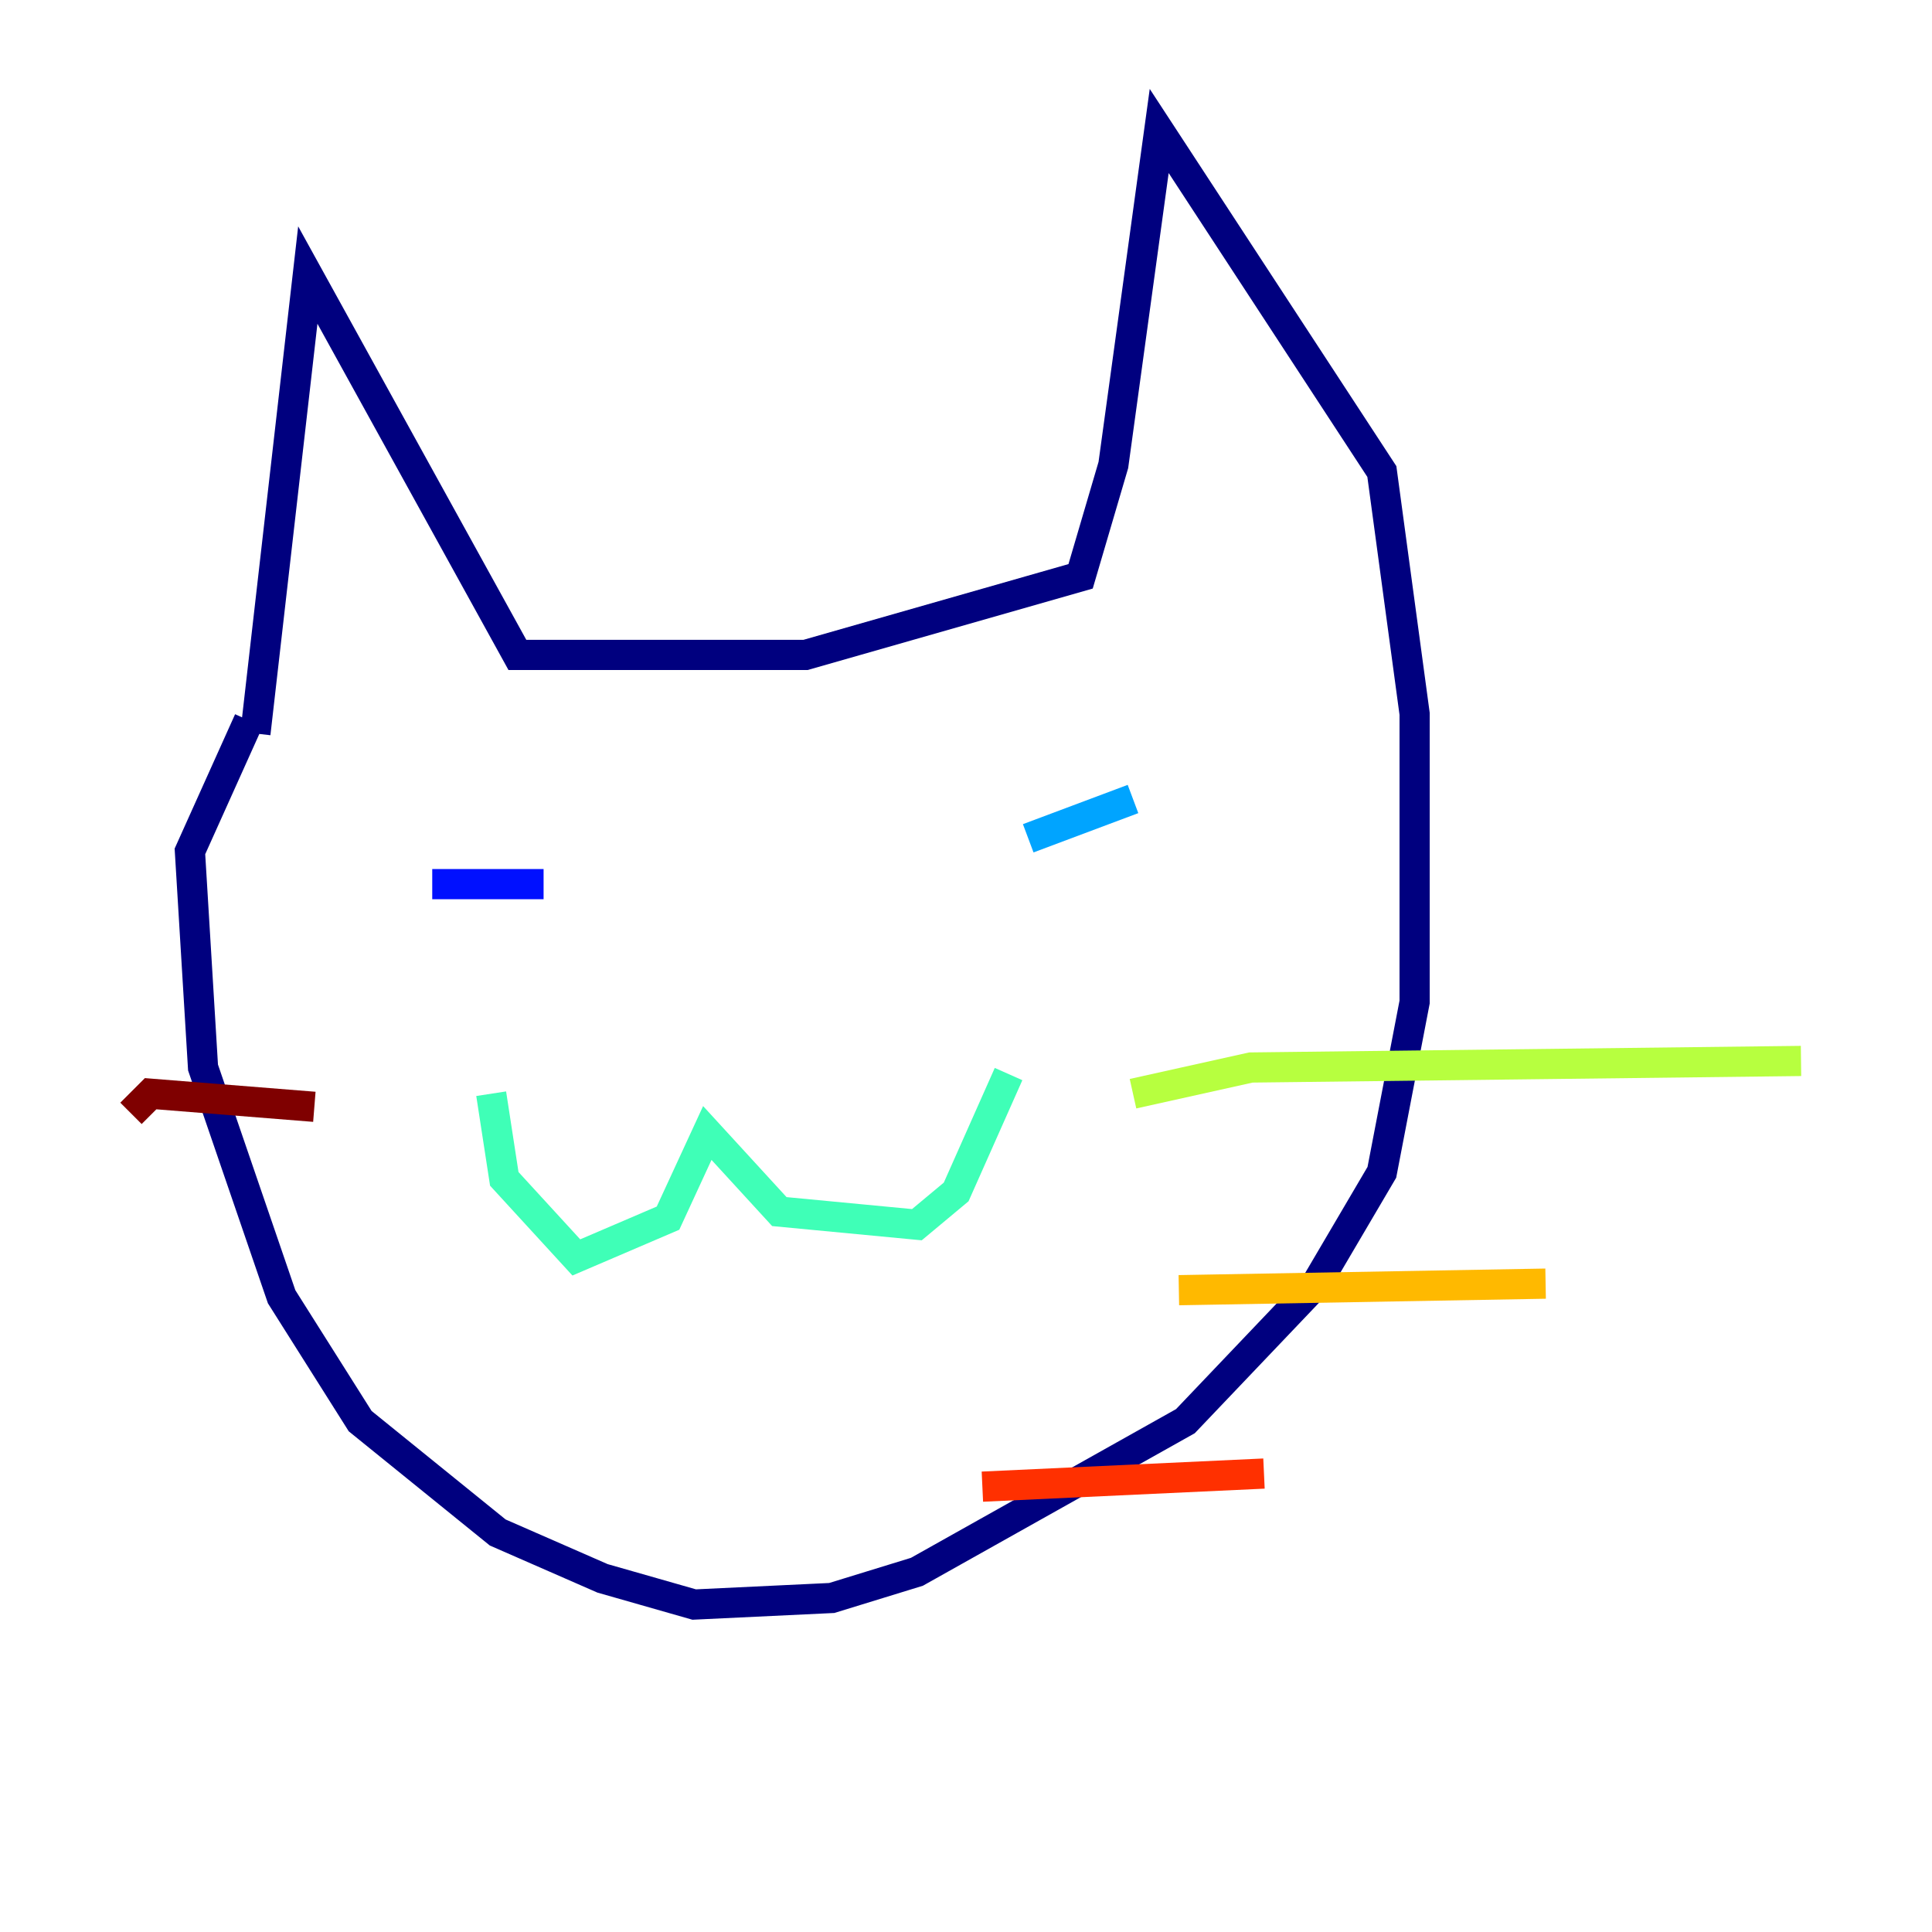 <?xml version="1.0" encoding="utf-8" ?>
<svg baseProfile="tiny" height="128" version="1.2" viewBox="0,0,128,128" width="128" xmlns="http://www.w3.org/2000/svg" xmlns:ev="http://www.w3.org/2001/xml-events" xmlns:xlink="http://www.w3.org/1999/xlink"><defs /><polyline fill="none" points="16.922,48.597 20.393,18.224 34.278,43.39 53.37,43.39 71.593,38.183 73.763,30.807 76.8,8.678 91.552,31.241 93.722,47.295 93.722,66.386 91.552,77.668 87.214,85.044 78.536,94.156 60.746,104.136 55.105,105.871 45.993,106.305 39.919,104.57 32.976,101.532 23.864,94.156 18.658,85.912 13.451,70.725 12.583,56.407 16.488,47.729" stroke="#00007f" stroke-width="2" /><polyline fill="none" points="28.637,58.576 36.014,58.576" stroke="#0010ff" stroke-width="2" /><polyline fill="none" points="68.122,55.539 75.064,52.936" stroke="#00a4ff" stroke-width="2" /><polyline fill="none" points="32.542,72.461 33.41,78.102 38.183,83.308 44.258,80.705 46.861,75.064 51.634,80.271 60.746,81.139 63.349,78.969 66.82,71.159" stroke="#3fffb7" stroke-width="2" /><polyline fill="none" points="75.064,72.461 82.875,70.725 119.322,70.291" stroke="#b7ff3f" stroke-width="2" /><polyline fill="none" points="78.102,85.478 102.4,85.044" stroke="#ffb900" stroke-width="2" /><polyline fill="none" points="65.085,98.495 83.742,97.627" stroke="#ff3000" stroke-width="2" /><polyline fill="none" points="20.827,73.329 9.98,72.461 8.678,73.763" stroke="#7f0000" stroke-width="2" /></svg>